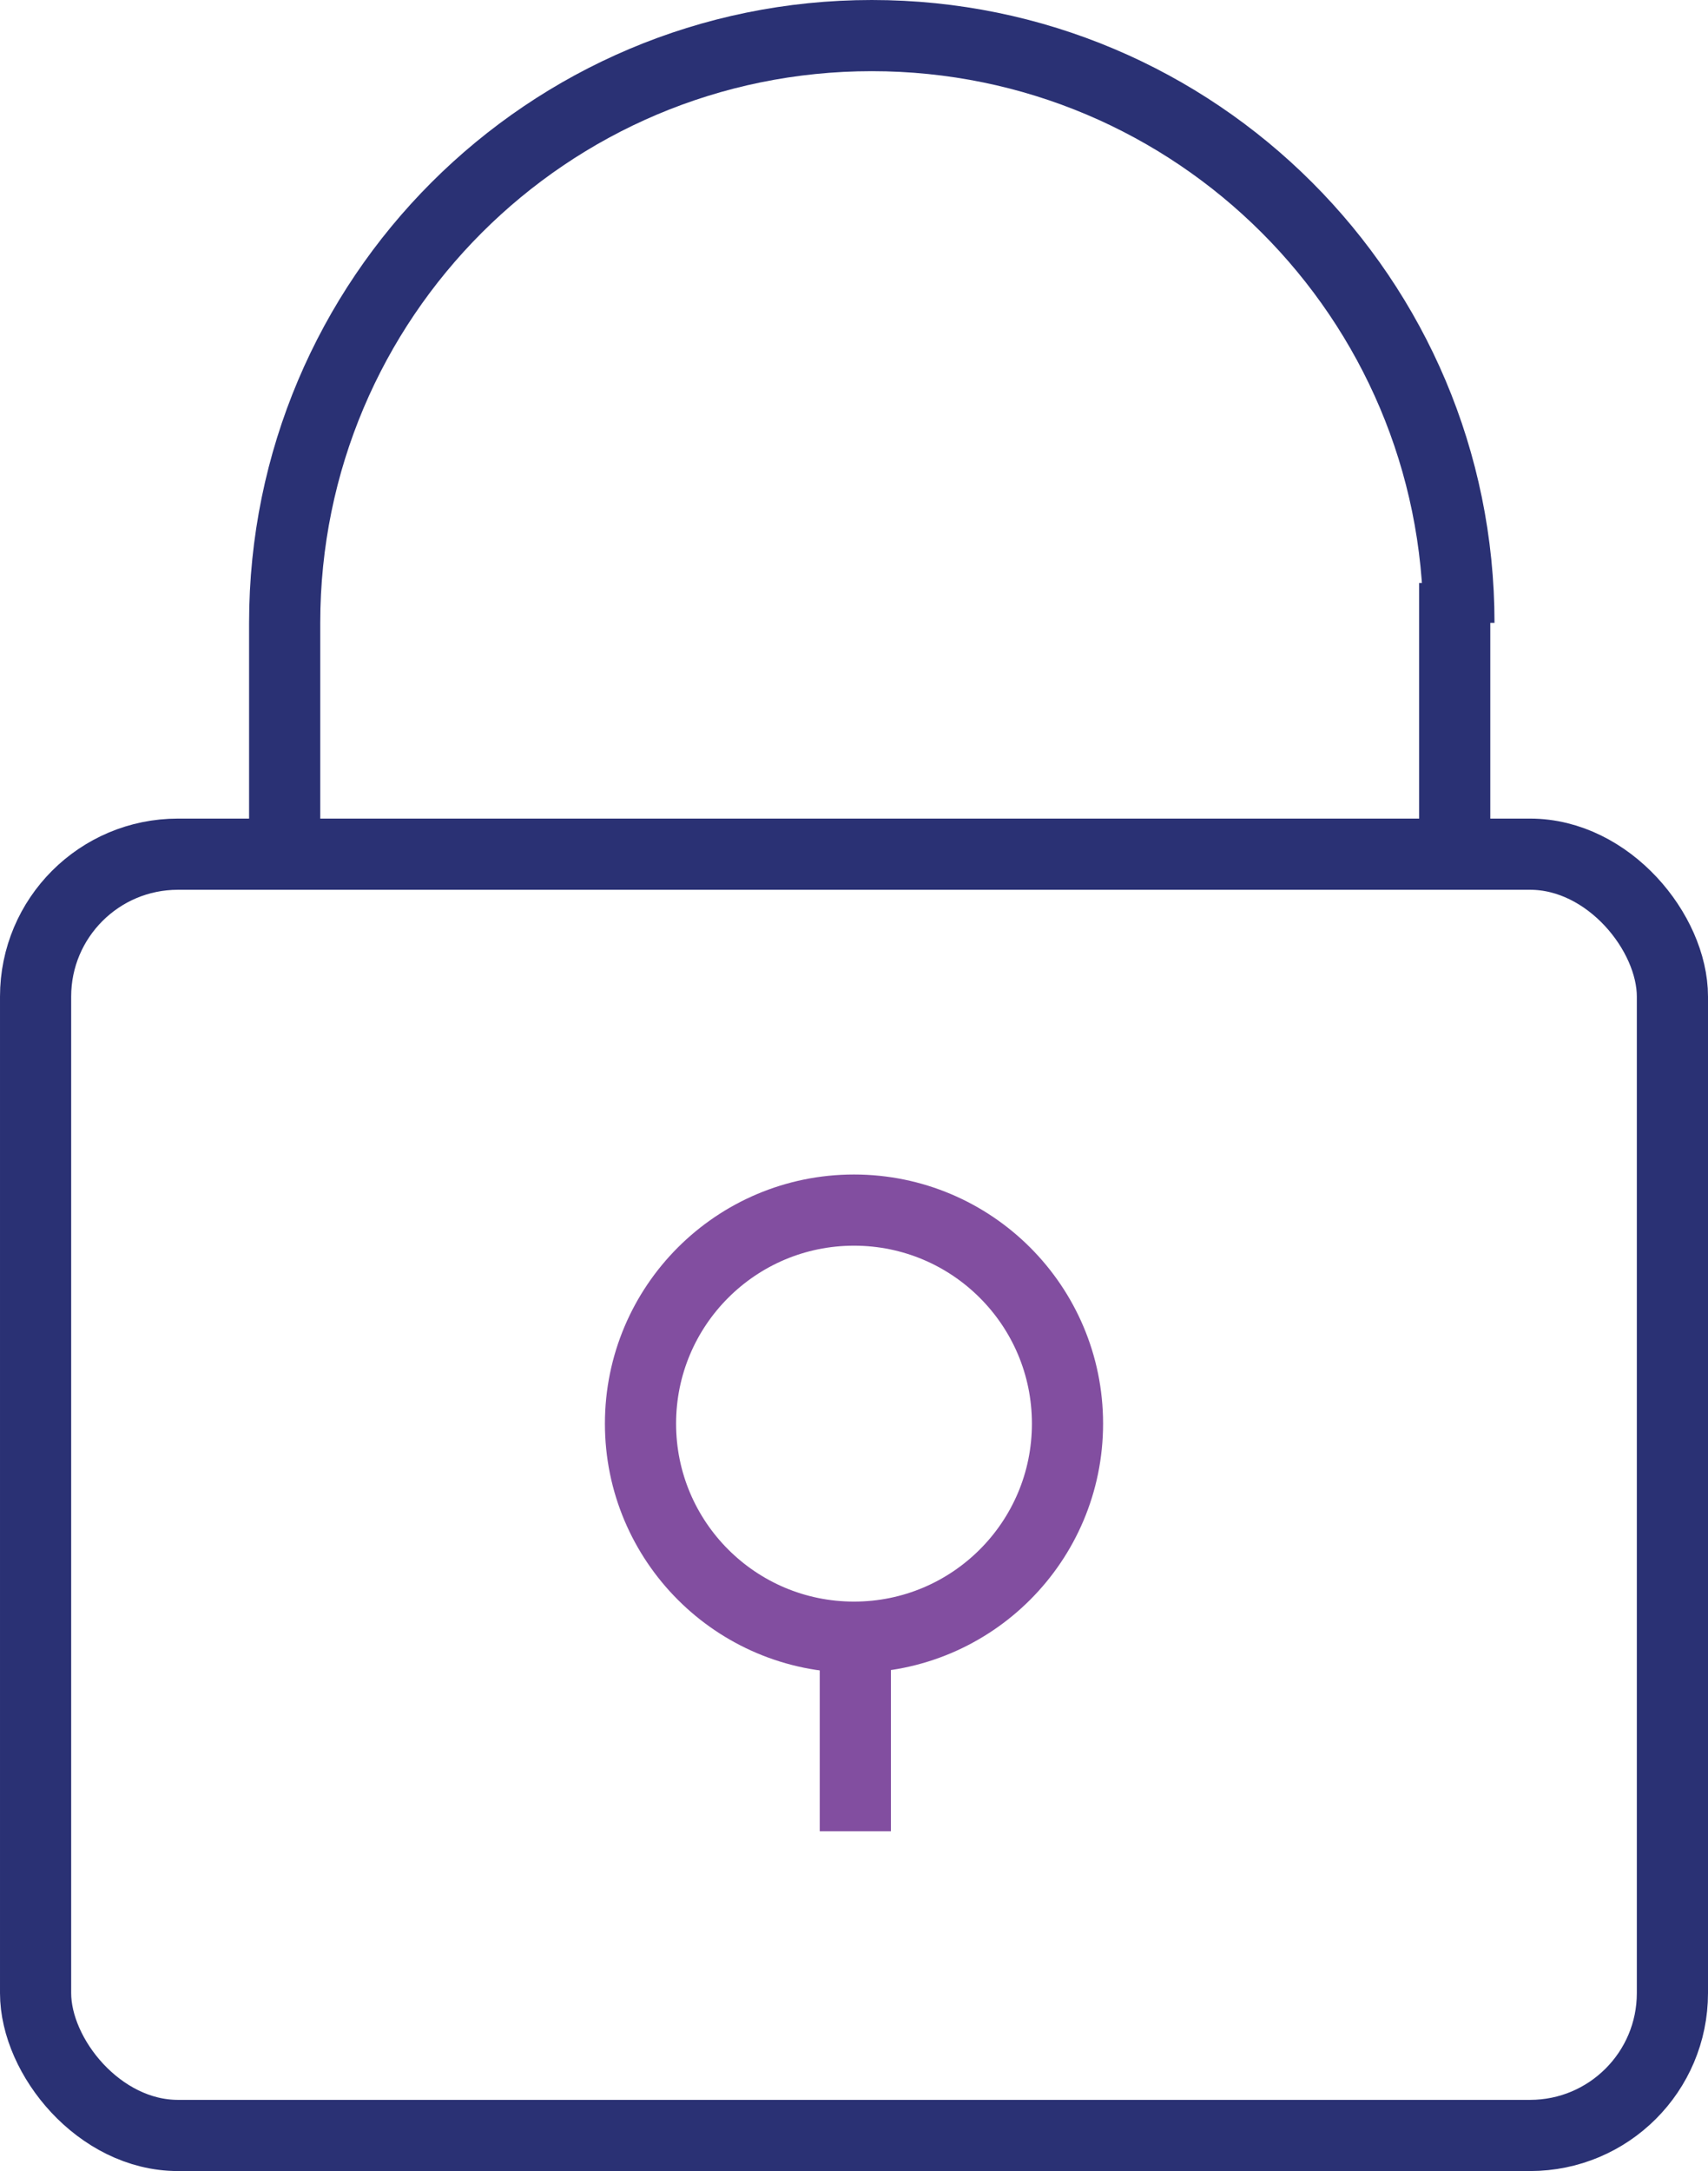<svg xmlns="http://www.w3.org/2000/svg" width="48" height="61" viewBox="0 0 48 61">
    <g fill="none" fill-rule="evenodd">
        <g stroke-width="2">
            <g>
                <g>
                    <g>
                        <g transform="translate(-344 -2244) translate(-361 903) translate(661 1298) translate(44 44)">
                            <rect width="46" height="36" x="1" y="23" stroke="#2A3174" rx="4"/>
                            <circle cx="24" cy="39" r="6" stroke="#824EA0"/>
                            <path stroke="#824EA0" d="M24.037 44.687v5.766"/>
                            <path stroke="#2A3174" d="M41 16.5C41 7.387 33.613 0 24.5 0S8 7.387 8 16.5v7.058M40.882 23.087V15.38"/>
                        </g>
                    </g>
                </g>
            </g>
        </g>
    </g>
</svg>
